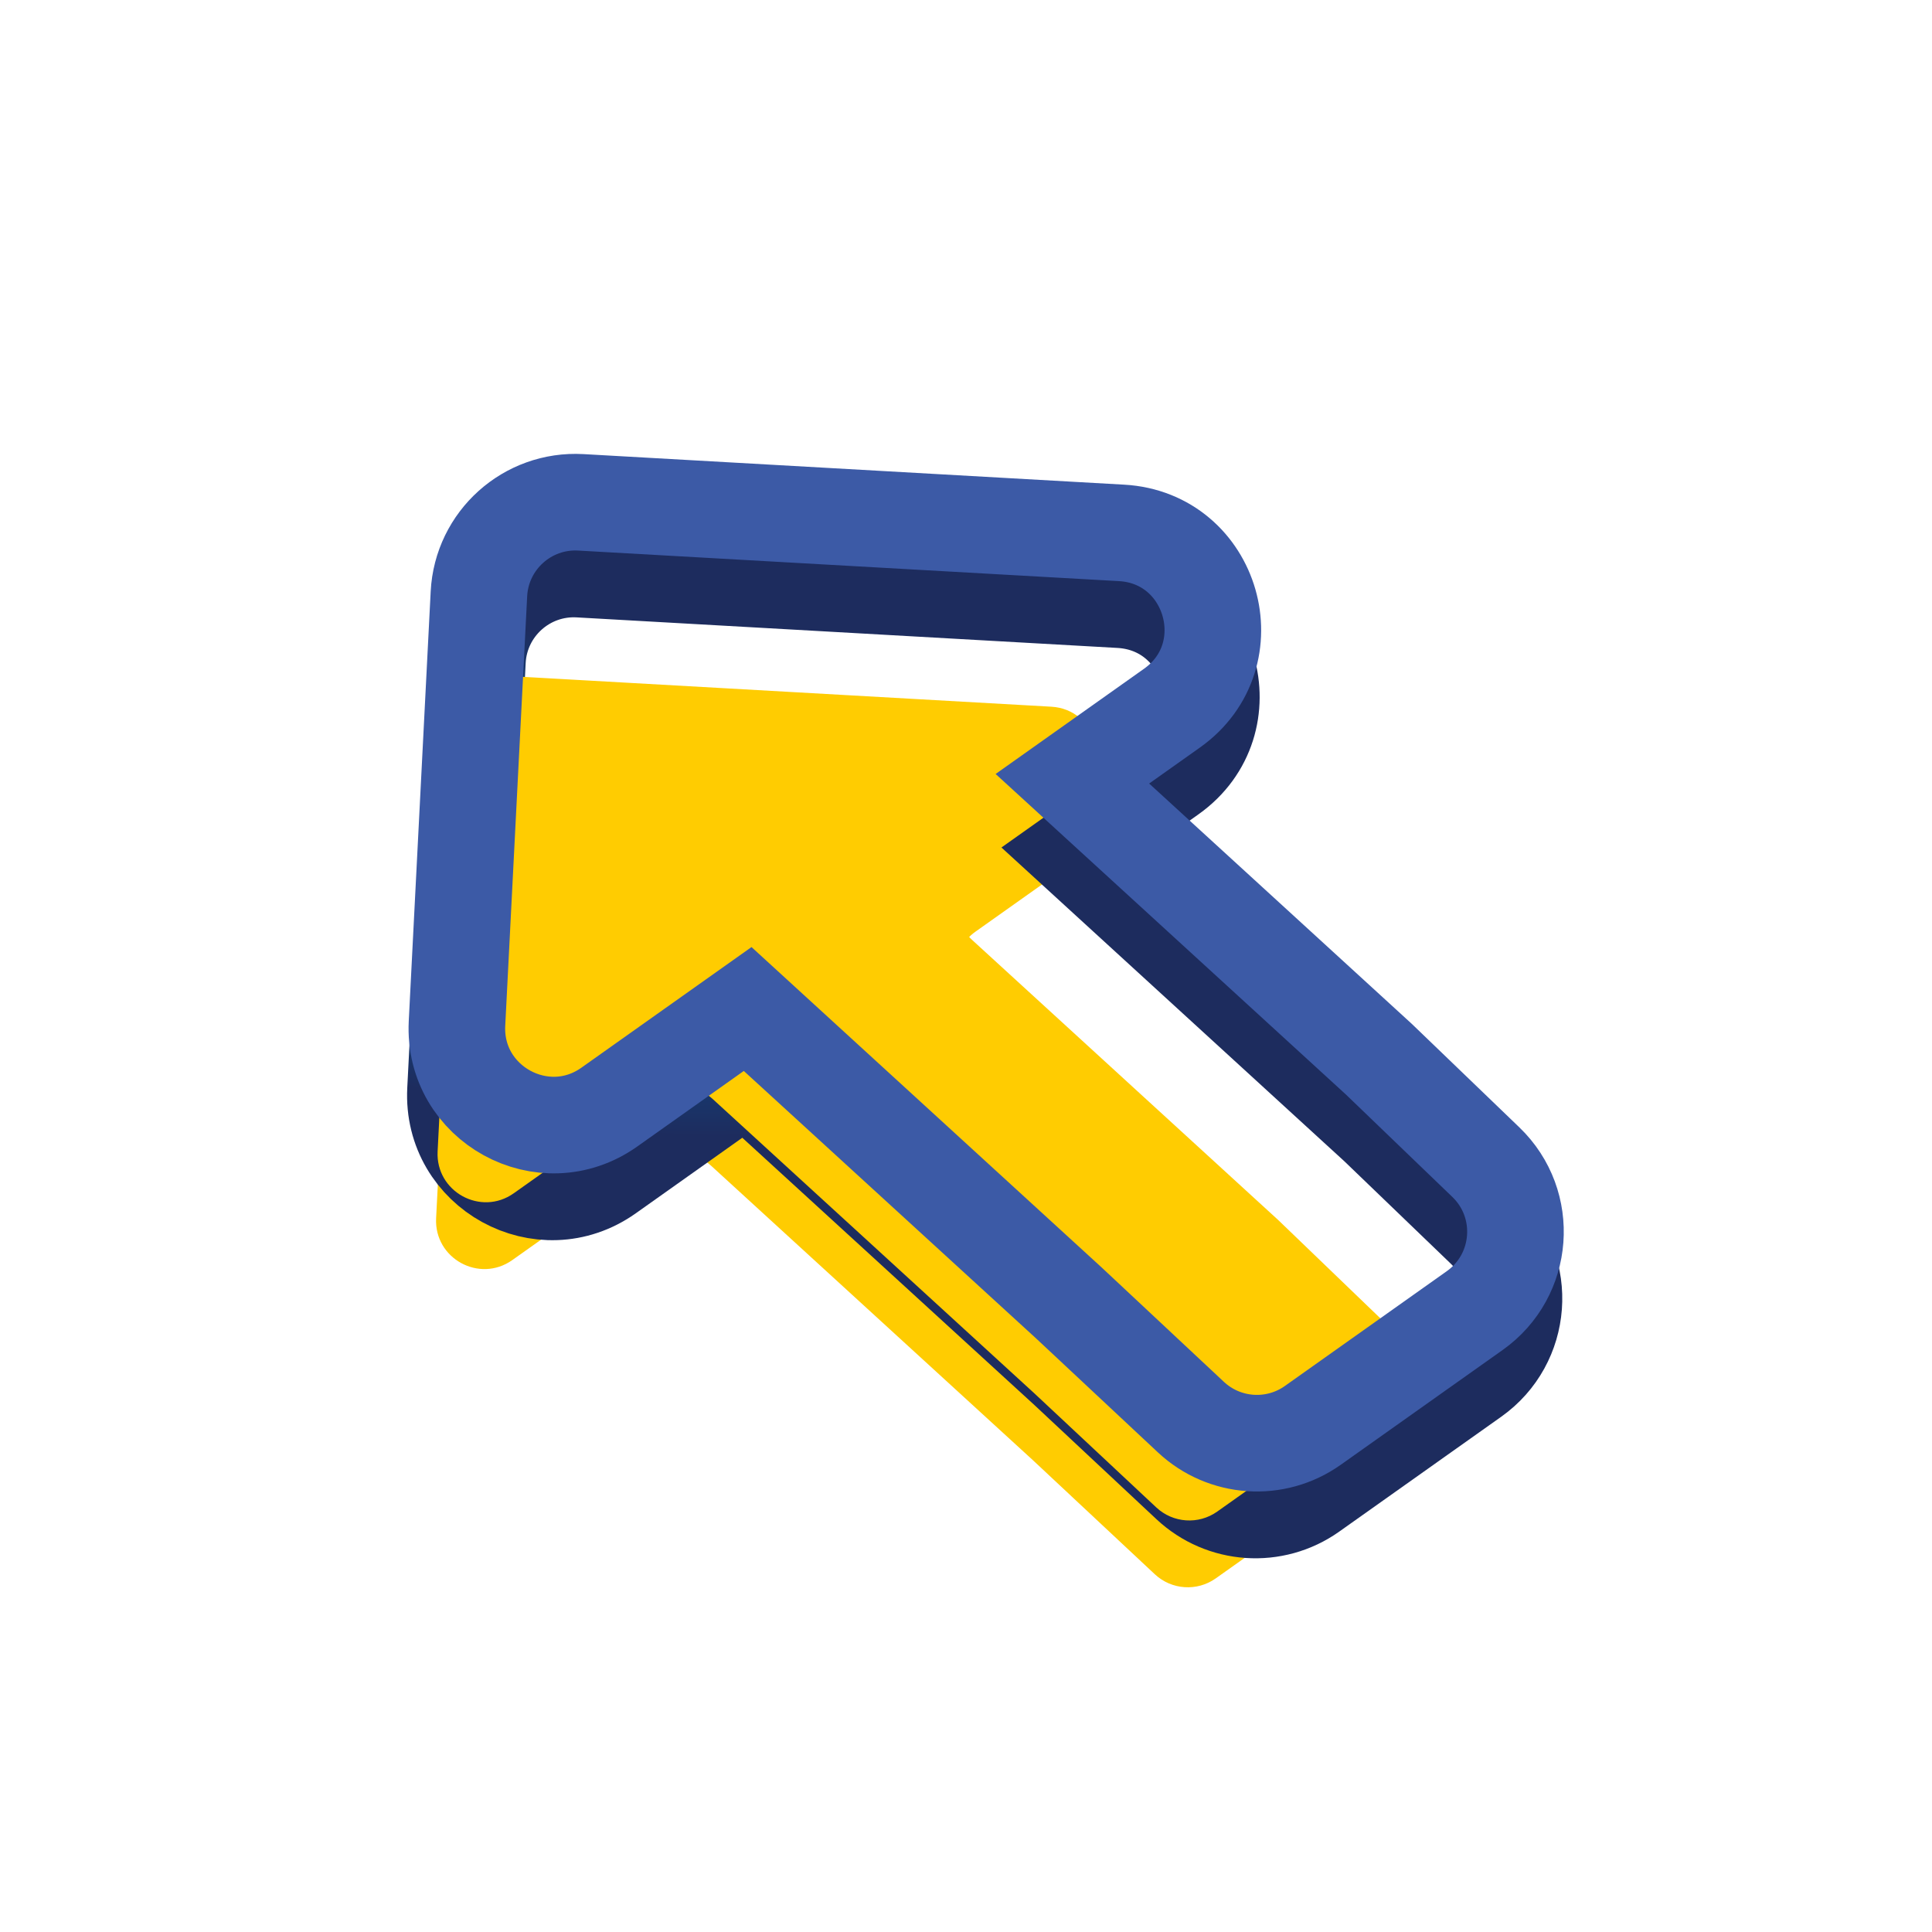 <?xml version="1.0"?>
<svg xmlns="http://www.w3.org/2000/svg" width="200" height="200" viewBox="0 0 200 200" fill="none">
  <g filter="url(#filter0_i_2_39)">
    <path d="M150.193 130.825L139.158 120.206L107.483 91.222C105.132 89.071 105.367 85.298 107.967 83.455L118.277 76.144C122.136 73.408 120.39 67.34 115.667 67.073L59.693 63.91C56.925 63.754 54.558 65.879 54.417 68.648L52.147 113.109C51.934 117.28 56.626 119.859 60.033 117.443L74.351 107.29C76.271 105.929 78.881 106.091 80.618 107.68L113.888 138.124L126.546 149.966C128.28 151.589 130.916 151.767 132.854 150.394L149.618 138.507C152.176 136.693 152.452 133 150.193 130.825Z" fill="#FFCC01"/>
  </g>
  <path d="M142.625 116.603L142.58 116.56L142.533 116.517L110.859 87.534L121.169 80.223C128.886 74.751 125.394 62.615 115.949 62.081L59.975 58.919C54.439 58.606 49.706 62.856 49.423 68.393L47.154 112.854C46.728 121.196 56.111 126.353 62.925 121.522L77.243 111.369L110.493 141.794L123.13 153.617C126.598 156.862 131.871 157.22 135.746 154.472L152.51 142.585C157.626 138.958 158.179 131.571 153.66 127.222L142.625 116.603Z" stroke="url(#paint0_radial_2_39)" stroke-width="10"/>
  <g filter="url(#filter1_i_2_39)">
    <path d="M150.348 123.909L139.313 113.29L107.638 84.306C105.287 82.154 105.521 78.382 108.121 76.538L118.432 69.228C122.29 66.492 120.544 60.424 115.822 60.157L59.847 56.994C57.08 56.838 54.713 58.963 54.572 61.731L52.302 106.193C52.089 110.364 56.781 112.942 60.187 110.526L74.505 100.374C76.426 99.012 79.036 99.175 80.773 100.764L114.043 131.208L126.7 143.05C128.435 144.672 131.071 144.851 133.008 143.477L149.773 131.59C152.331 129.776 152.607 126.083 150.348 123.909Z" fill="#FFCC01"/>
  </g>
  <path d="M142.78 109.687L142.734 109.643L142.688 109.601L111.013 80.617L121.324 73.306C129.041 67.834 125.549 55.698 116.104 55.165L60.129 52.002C54.594 51.689 49.861 55.939 49.578 61.476L47.308 105.938C46.883 114.28 56.266 119.436 63.08 114.605L77.397 104.453L110.647 134.878L123.284 146.701C126.753 149.946 132.026 150.303 135.9 147.556L152.665 135.669C157.781 132.041 158.334 124.655 153.815 120.306L142.78 109.687Z" stroke="#3C5AA6" stroke-width="10"/>
  <defs>
    <filter id="filter0_i_2_39" x="42.139" y="53.902" width="119.587" height="107.413" filterUnits="userSpaceOnUse" color-interpolation-filters="sRGB">
      <feFlood flood-opacity="0" result="BackgroundImageFix"/>
      <feBlend mode="normal" in="SourceGraphic" in2="BackgroundImageFix" result="shape"/>
      <feColorMatrix in="SourceAlpha" type="matrix" values="0 0 0 0 0 0 0 0 0 0 0 0 0 0 0 0 0 0 127 0" result="hardAlpha"/>
      <feOffset dx="-7" dy="13"/>
      <feComposite in2="hardAlpha" operator="arithmetic" k2="-1" k3="1"/>
      <feColorMatrix type="matrix" values="0 0 0 0 0.78 0 0 0 0 0.627 0 0 0 0 0.031 0 0 0 1 0"/>
      <feBlend mode="normal" in2="shape" result="effect1_innerShadow_2_39"/>
    </filter>
    <filter id="filter1_i_2_39" x="42.294" y="46.986" width="119.587" height="107.413" filterUnits="userSpaceOnUse" color-interpolation-filters="sRGB">
      <feFlood flood-opacity="0" result="BackgroundImageFix"/>
      <feBlend mode="normal" in="SourceGraphic" in2="BackgroundImageFix" result="shape"/>
      <feColorMatrix in="SourceAlpha" type="matrix" values="0 0 0 0 0 0 0 0 0 0 0 0 0 0 0 0 0 0 127 0" result="hardAlpha"/>
      <feOffset dx="-7" dy="13"/>
      <feComposite in2="hardAlpha" operator="arithmetic" k2="-1" k3="1"/>
      <feColorMatrix type="matrix" values="0 0 0 0 0.78 0 0 0 0 0.627 0 0 0 0 0.031 0 0 0 1 0"/>
      <feBlend mode="normal" in2="shape" result="effect1_innerShadow_2_39"/>
    </filter>
    <radialGradient id="paint0_radial_2_39" cx="0" cy="0" r="1" gradientUnits="userSpaceOnUse" gradientTransform="translate(47.848 88.57) rotate(17.913) scale(56.841 24.376)">
      <stop stop-color="#0070B6"/>
      <stop offset="1" stop-color="#1D2C5E"/>
    </radialGradient>
  </defs>
</svg>
